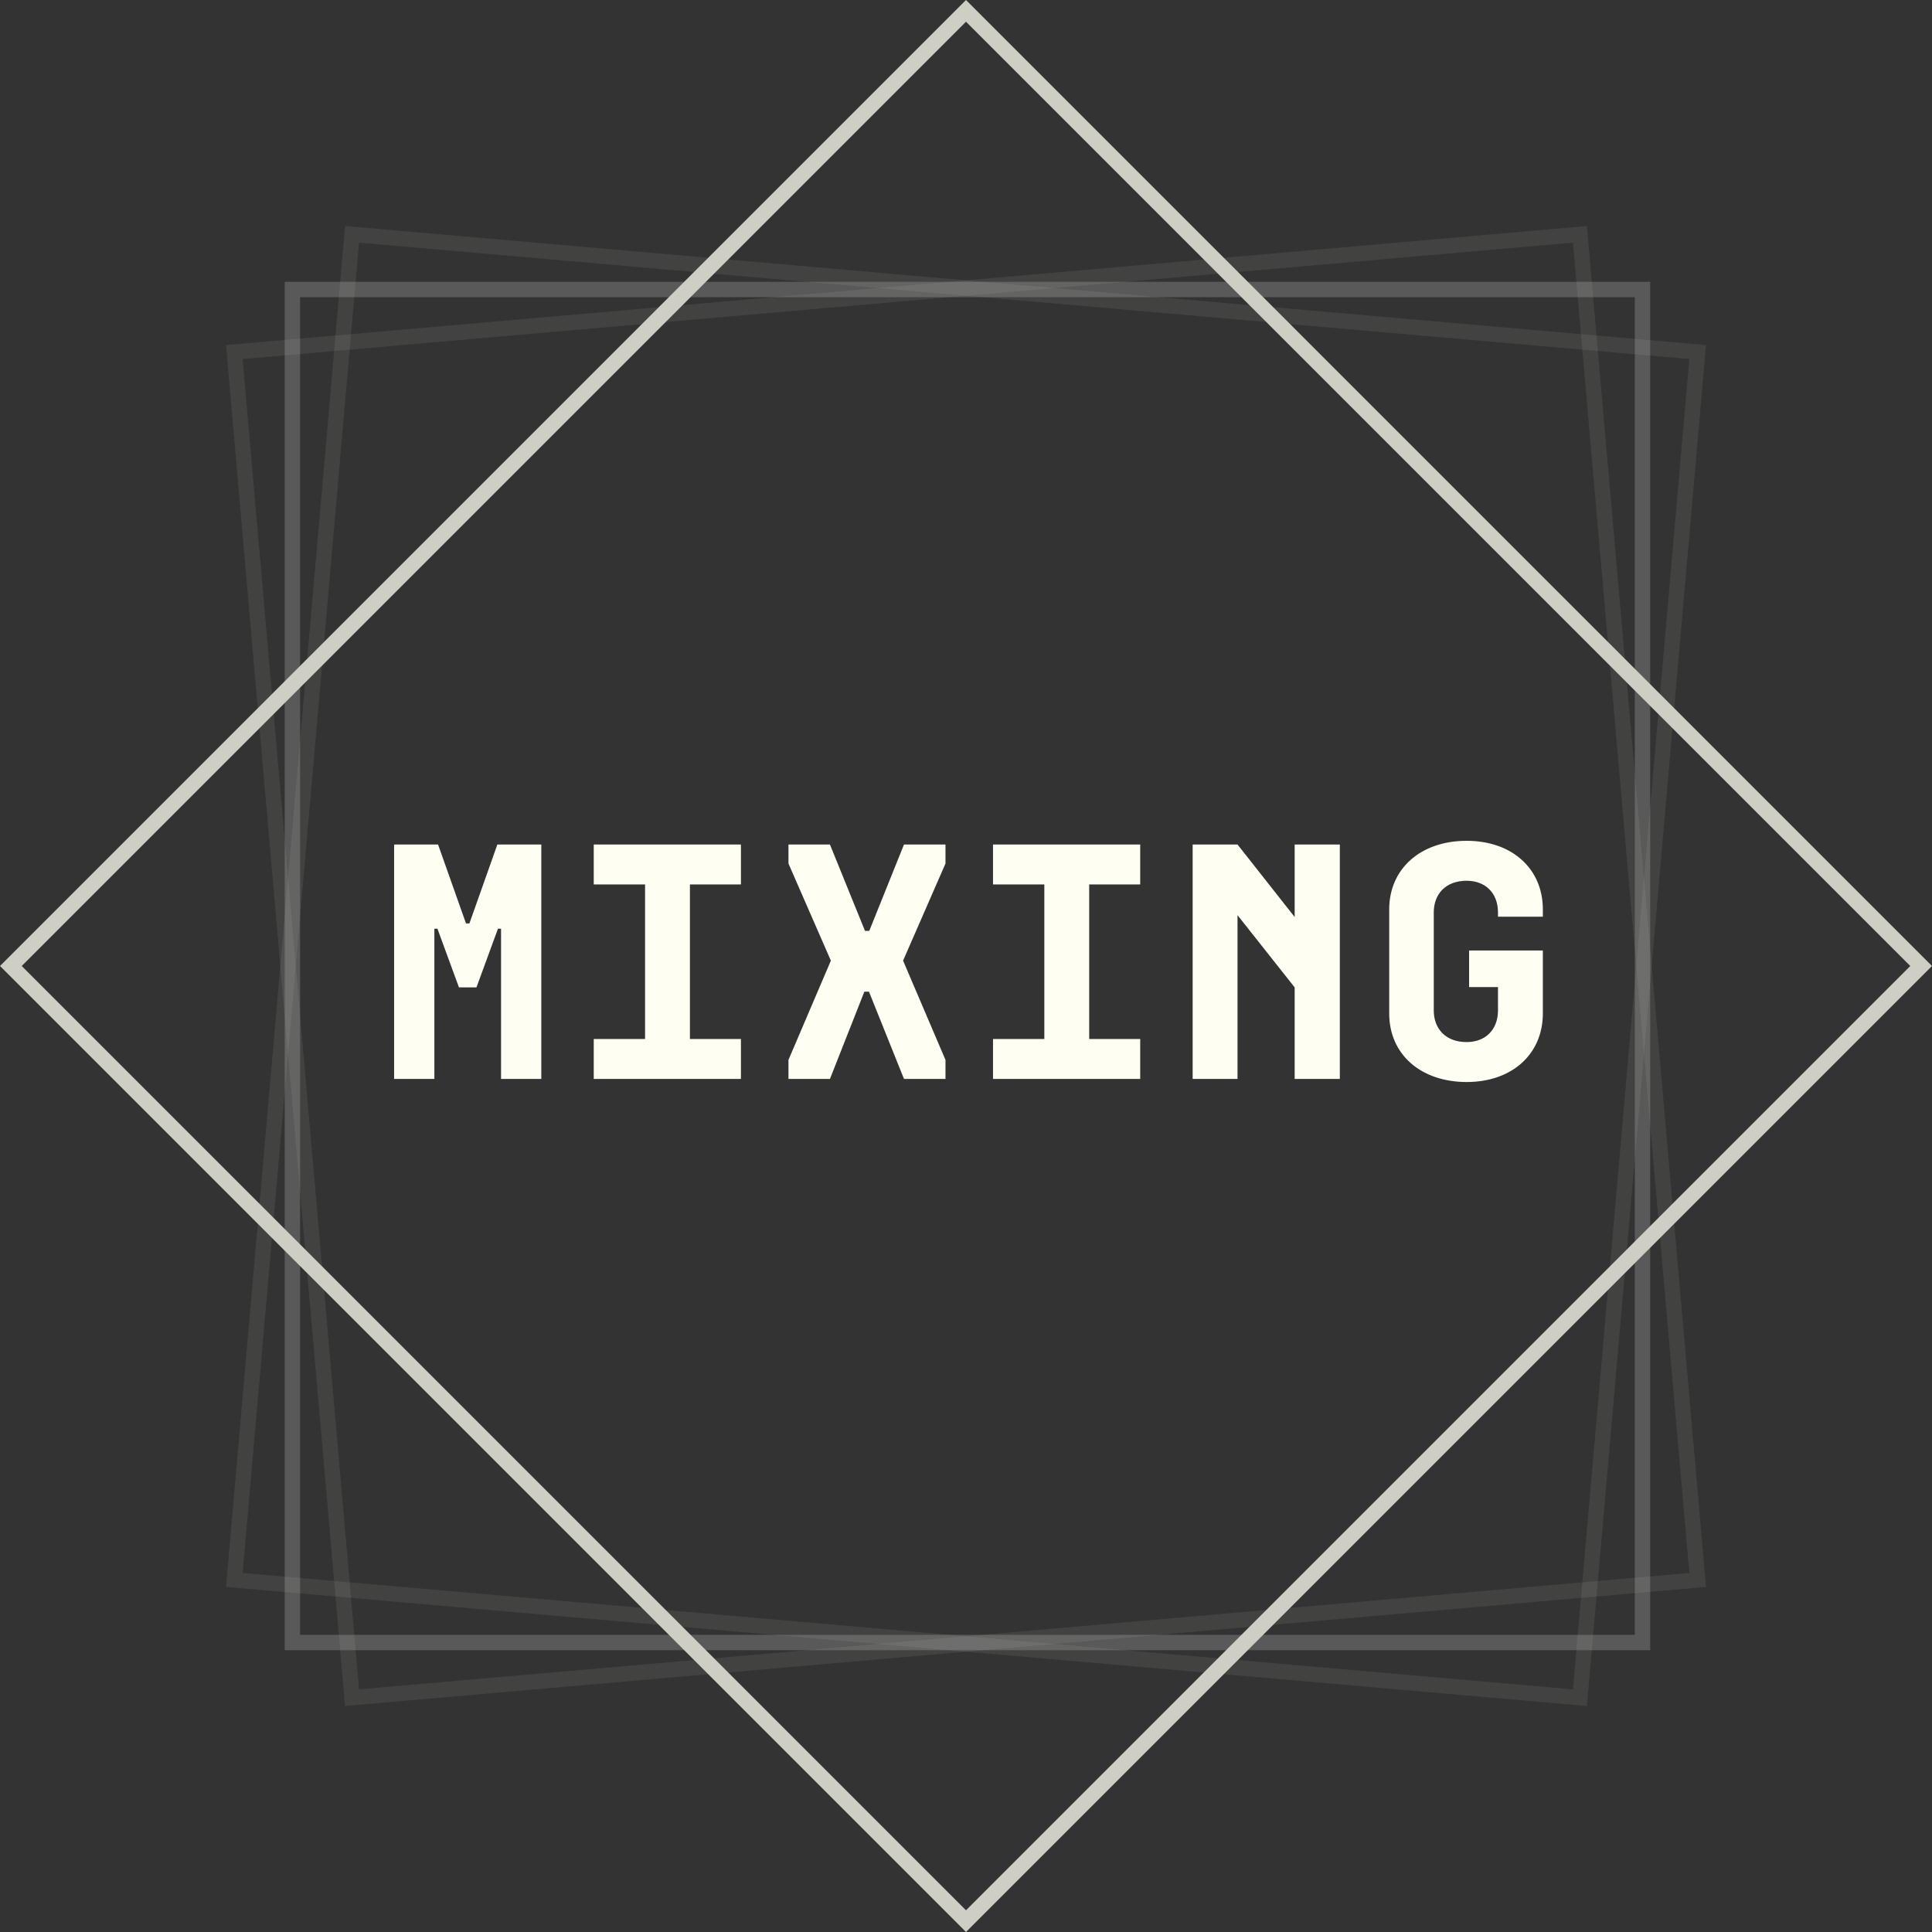 <svg width="503" height="503" viewBox="0 0 503 503" fill="none" xmlns="http://www.w3.org/2000/svg">
<rect x="0" y="0" width="503" height="503" fill="#333333" stroke="none"/>
<path d="M129.488 219.866H140.928V280.906H130.448V241.786H129.648L124.048 257.066H119.488L113.888 241.786H113.088V280.906H102.608V219.866H114.048L121.328 240.426H122.208L129.488 219.866ZM192.903 230.266H179.623V270.506H192.903V280.906H154.583V270.506H167.943V230.266H154.583V219.866H192.903V230.266ZM246.158 219.866V224.826L235.118 250.106L246.158 275.946V280.906H235.358L226.238 258.186H225.038L216.078 280.906H205.278V275.946L216.318 250.106L205.278 224.826V219.866H216.078L225.198 242.346H226.318L235.358 219.866H246.158ZM296.853 230.266H283.573V270.506H296.853V280.906H258.533V270.506H271.893V230.266H258.533V219.866H296.853V230.266ZM337.068 219.866H348.828V280.906H337.068V257.066L322.188 238.266V280.906H310.508V219.866H322.188L337.068 238.746V219.866ZM401.683 238.666H390.003V237.546C390.003 232.506 386.723 229.306 381.843 229.306C376.323 229.306 373.283 232.826 373.283 237.546V263.066C373.283 267.786 376.323 271.306 381.843 271.306C386.723 271.306 390.003 268.106 390.003 263.066V256.986H382.483V247.466H401.683V263.866C401.683 274.346 393.763 281.706 381.843 281.706C370.003 281.706 361.683 274.586 361.683 263.866V236.746C361.683 226.266 369.763 218.906 381.843 218.906C393.763 218.906 401.683 226.266 401.683 236.746V238.666Z" fill="#FFFEF2"/>
<rect x="76.126" y="75.37" width="351.504" height="352.261" stroke="#595959" stroke-width="4"/>
<rect x="251.5" y="2.828" width="351.675" height="351.675" transform="rotate(45 251.5 2.828)" stroke="#CFCEC4" stroke-width="4"/>
<rect x="411.343" y="61.007" width="351.675" height="351.675" transform="rotate(85 411.343 61.007)" stroke="#CFCEC4" stroke-opacity="0.1" stroke-width="4"/>
<rect x="91.657" y="61.007" width="351.675" height="351.675" transform="rotate(5 91.657 61.007)" stroke="#CFCEC4" stroke-opacity="0.1" stroke-width="4"/>
</svg>
